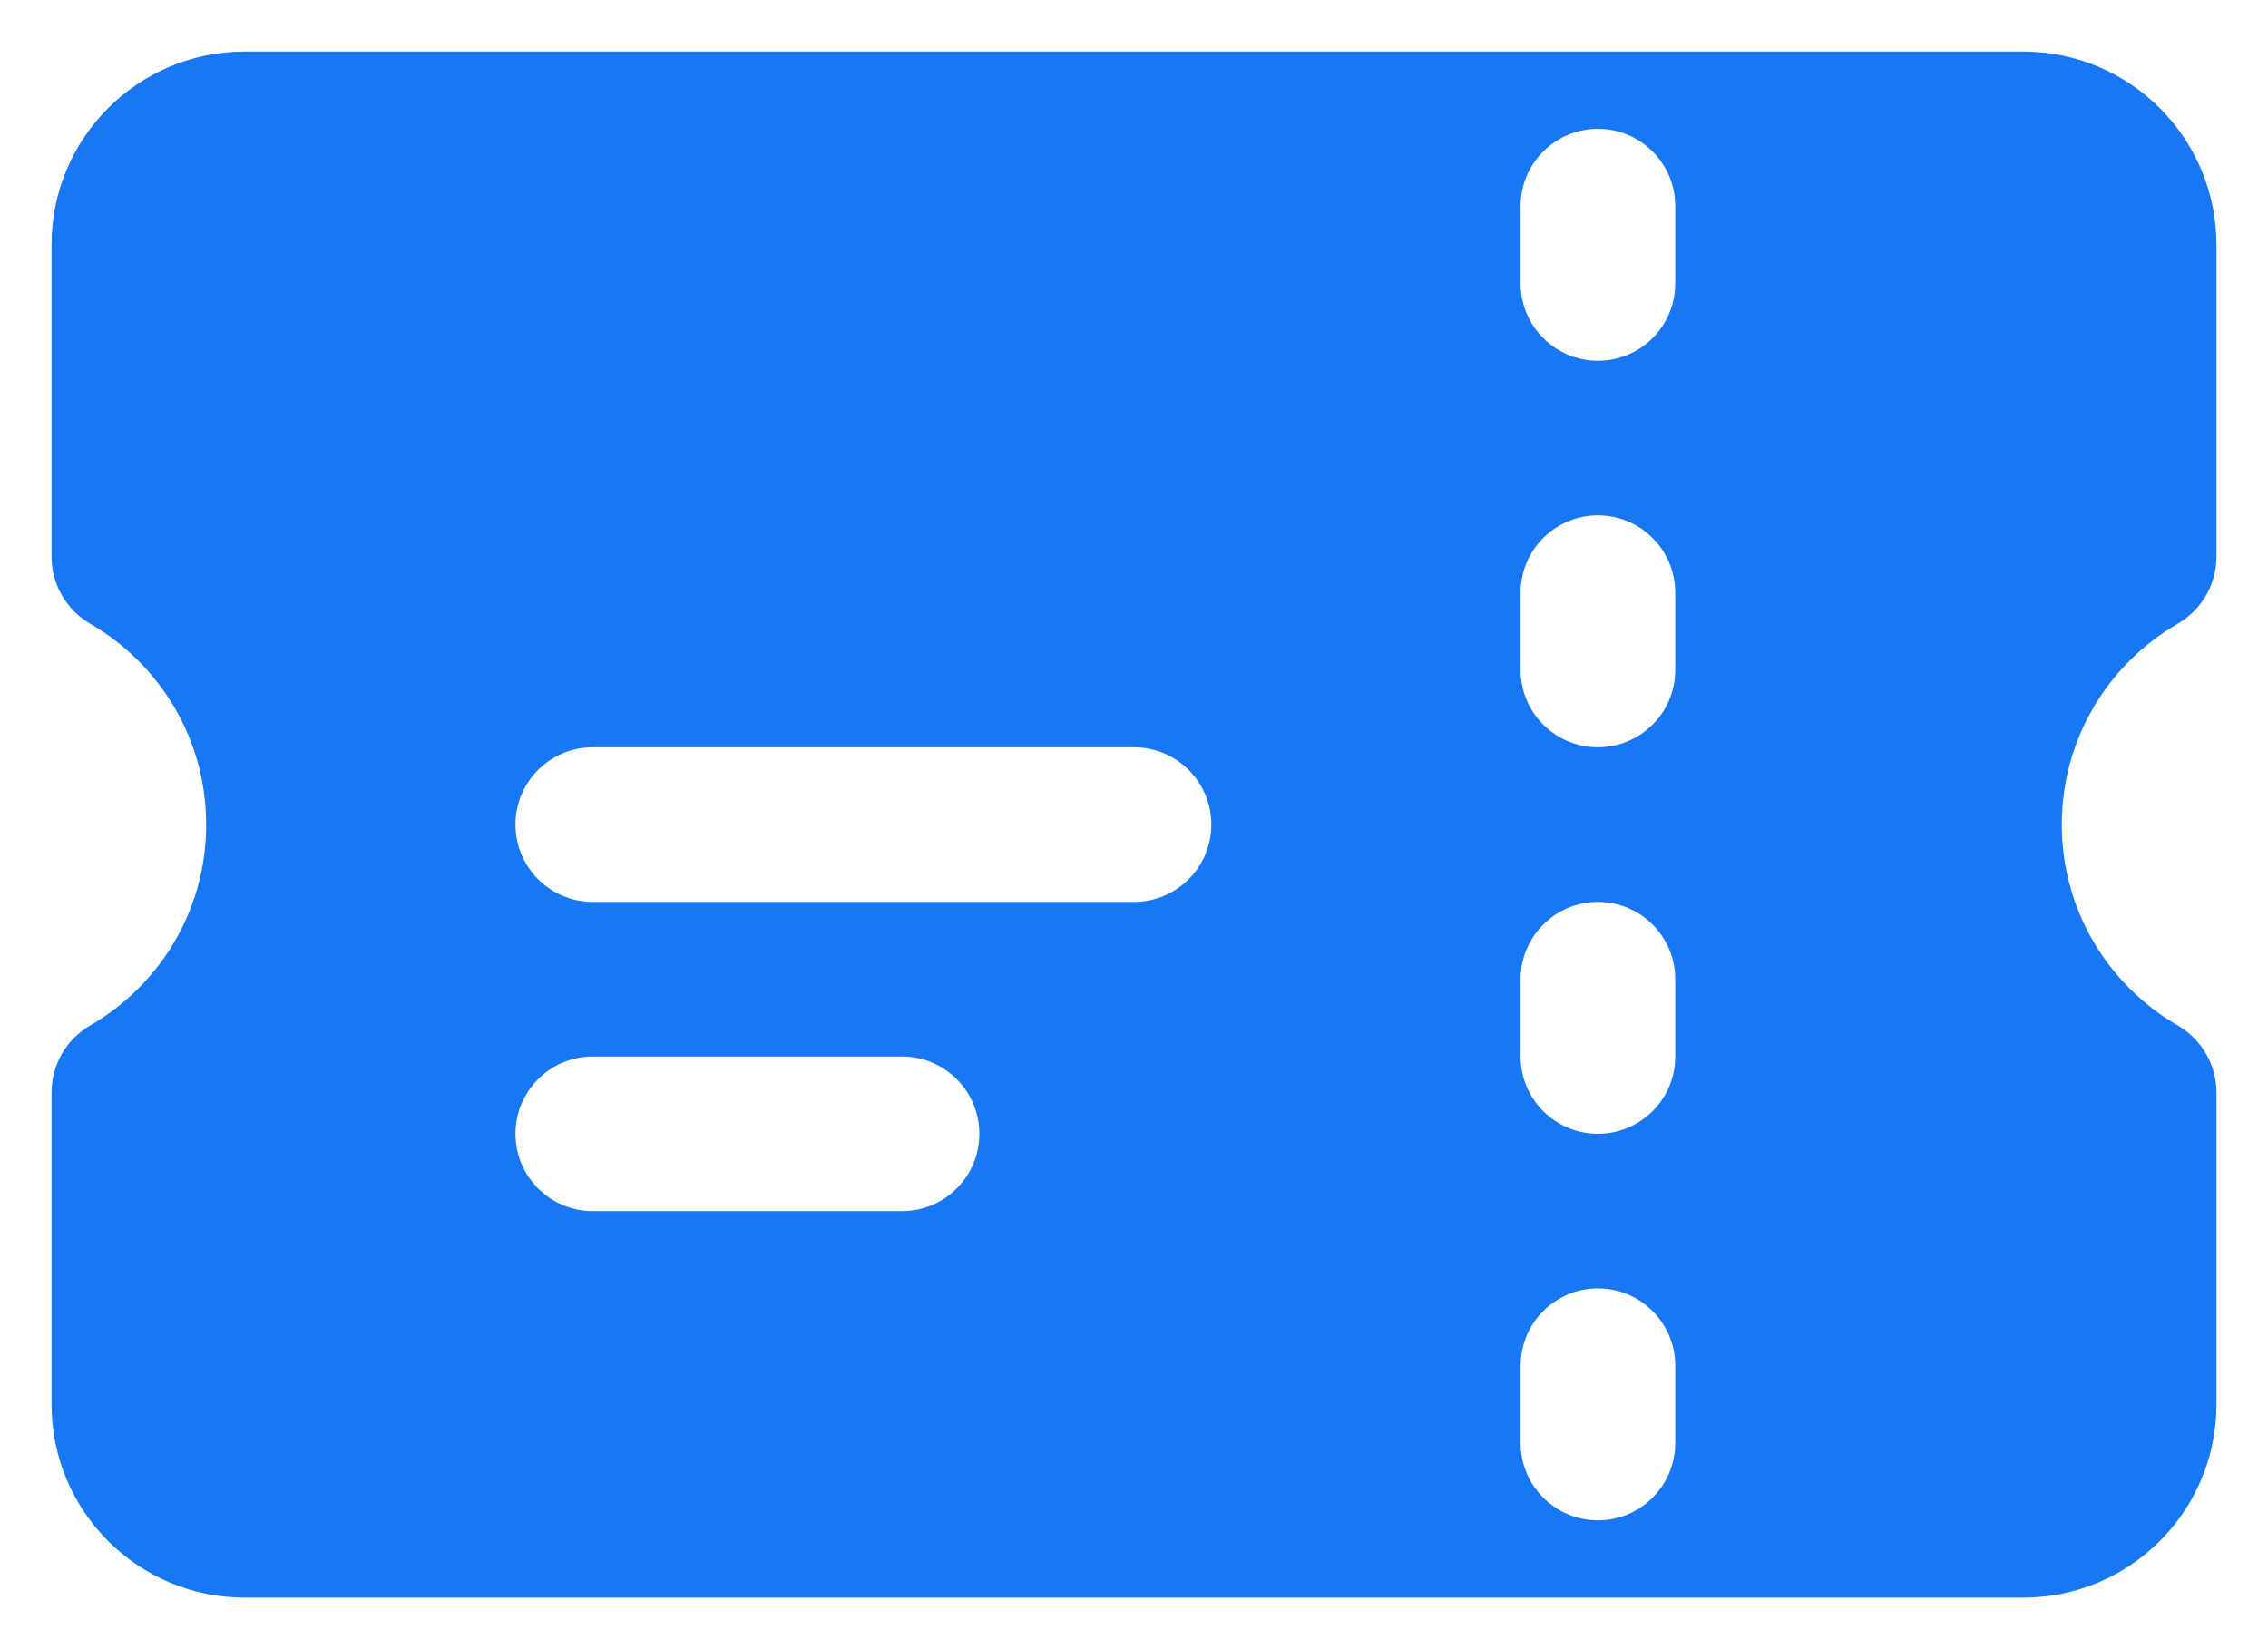 <svg width="22" height="16" viewBox="0 0 22 16" fill="none" xmlns="http://www.w3.org/2000/svg">
<path fill-rule="evenodd" clip-rule="evenodd" d="M0.5 2.375C0.5 1.339 1.339 0.5 2.375 0.5H19.625C20.66 0.5 21.5 1.339 21.5 2.375V5.401C21.5 5.669 21.357 5.916 21.125 6.051C20.451 6.441 20 7.168 20 8C20 8.832 20.451 9.559 21.125 9.949C21.357 10.084 21.5 10.331 21.5 10.599V13.625C21.5 14.661 20.66 15.5 19.625 15.5H2.375C1.339 15.5 0.5 14.661 0.5 13.625V10.599C0.5 10.331 0.643 10.084 0.874 9.949C1.549 9.559 2 8.832 2 8C2 7.168 1.549 6.441 0.874 6.051C0.643 5.916 0.5 5.669 0.5 5.401V2.375ZM15.5 1.25C15.914 1.25 16.25 1.586 16.25 2V2.75C16.25 3.164 15.914 3.5 15.5 3.5C15.086 3.5 14.75 3.164 14.75 2.75V2C14.75 1.586 15.086 1.25 15.5 1.25ZM16.25 5.75C16.25 5.336 15.914 5 15.5 5C15.086 5 14.75 5.336 14.75 5.75V6.5C14.75 6.914 15.086 7.25 15.5 7.25C15.914 7.25 16.25 6.914 16.25 6.5V5.75ZM15.5 8.75C15.914 8.75 16.25 9.086 16.25 9.5V10.25C16.25 10.664 15.914 11 15.5 11C15.086 11 14.75 10.664 14.75 10.25V9.5C14.75 9.086 15.086 8.75 15.5 8.75ZM16.25 13.25C16.25 12.836 15.914 12.5 15.5 12.5C15.086 12.5 14.75 12.836 14.75 13.25V14C14.75 14.414 15.086 14.75 15.5 14.75C15.914 14.75 16.25 14.414 16.25 14V13.25ZM5 8C5 7.586 5.336 7.25 5.75 7.25H11C11.414 7.25 11.75 7.586 11.75 8C11.75 8.414 11.414 8.75 11 8.75H5.75C5.336 8.75 5 8.414 5 8ZM5.75 10.25C5.336 10.25 5 10.586 5 11C5 11.414 5.336 11.75 5.75 11.75H8.75C9.164 11.75 9.5 11.414 9.5 11C9.5 10.586 9.164 10.25 8.75 10.25H5.75Z" fill="#1878F4"/>
</svg>
